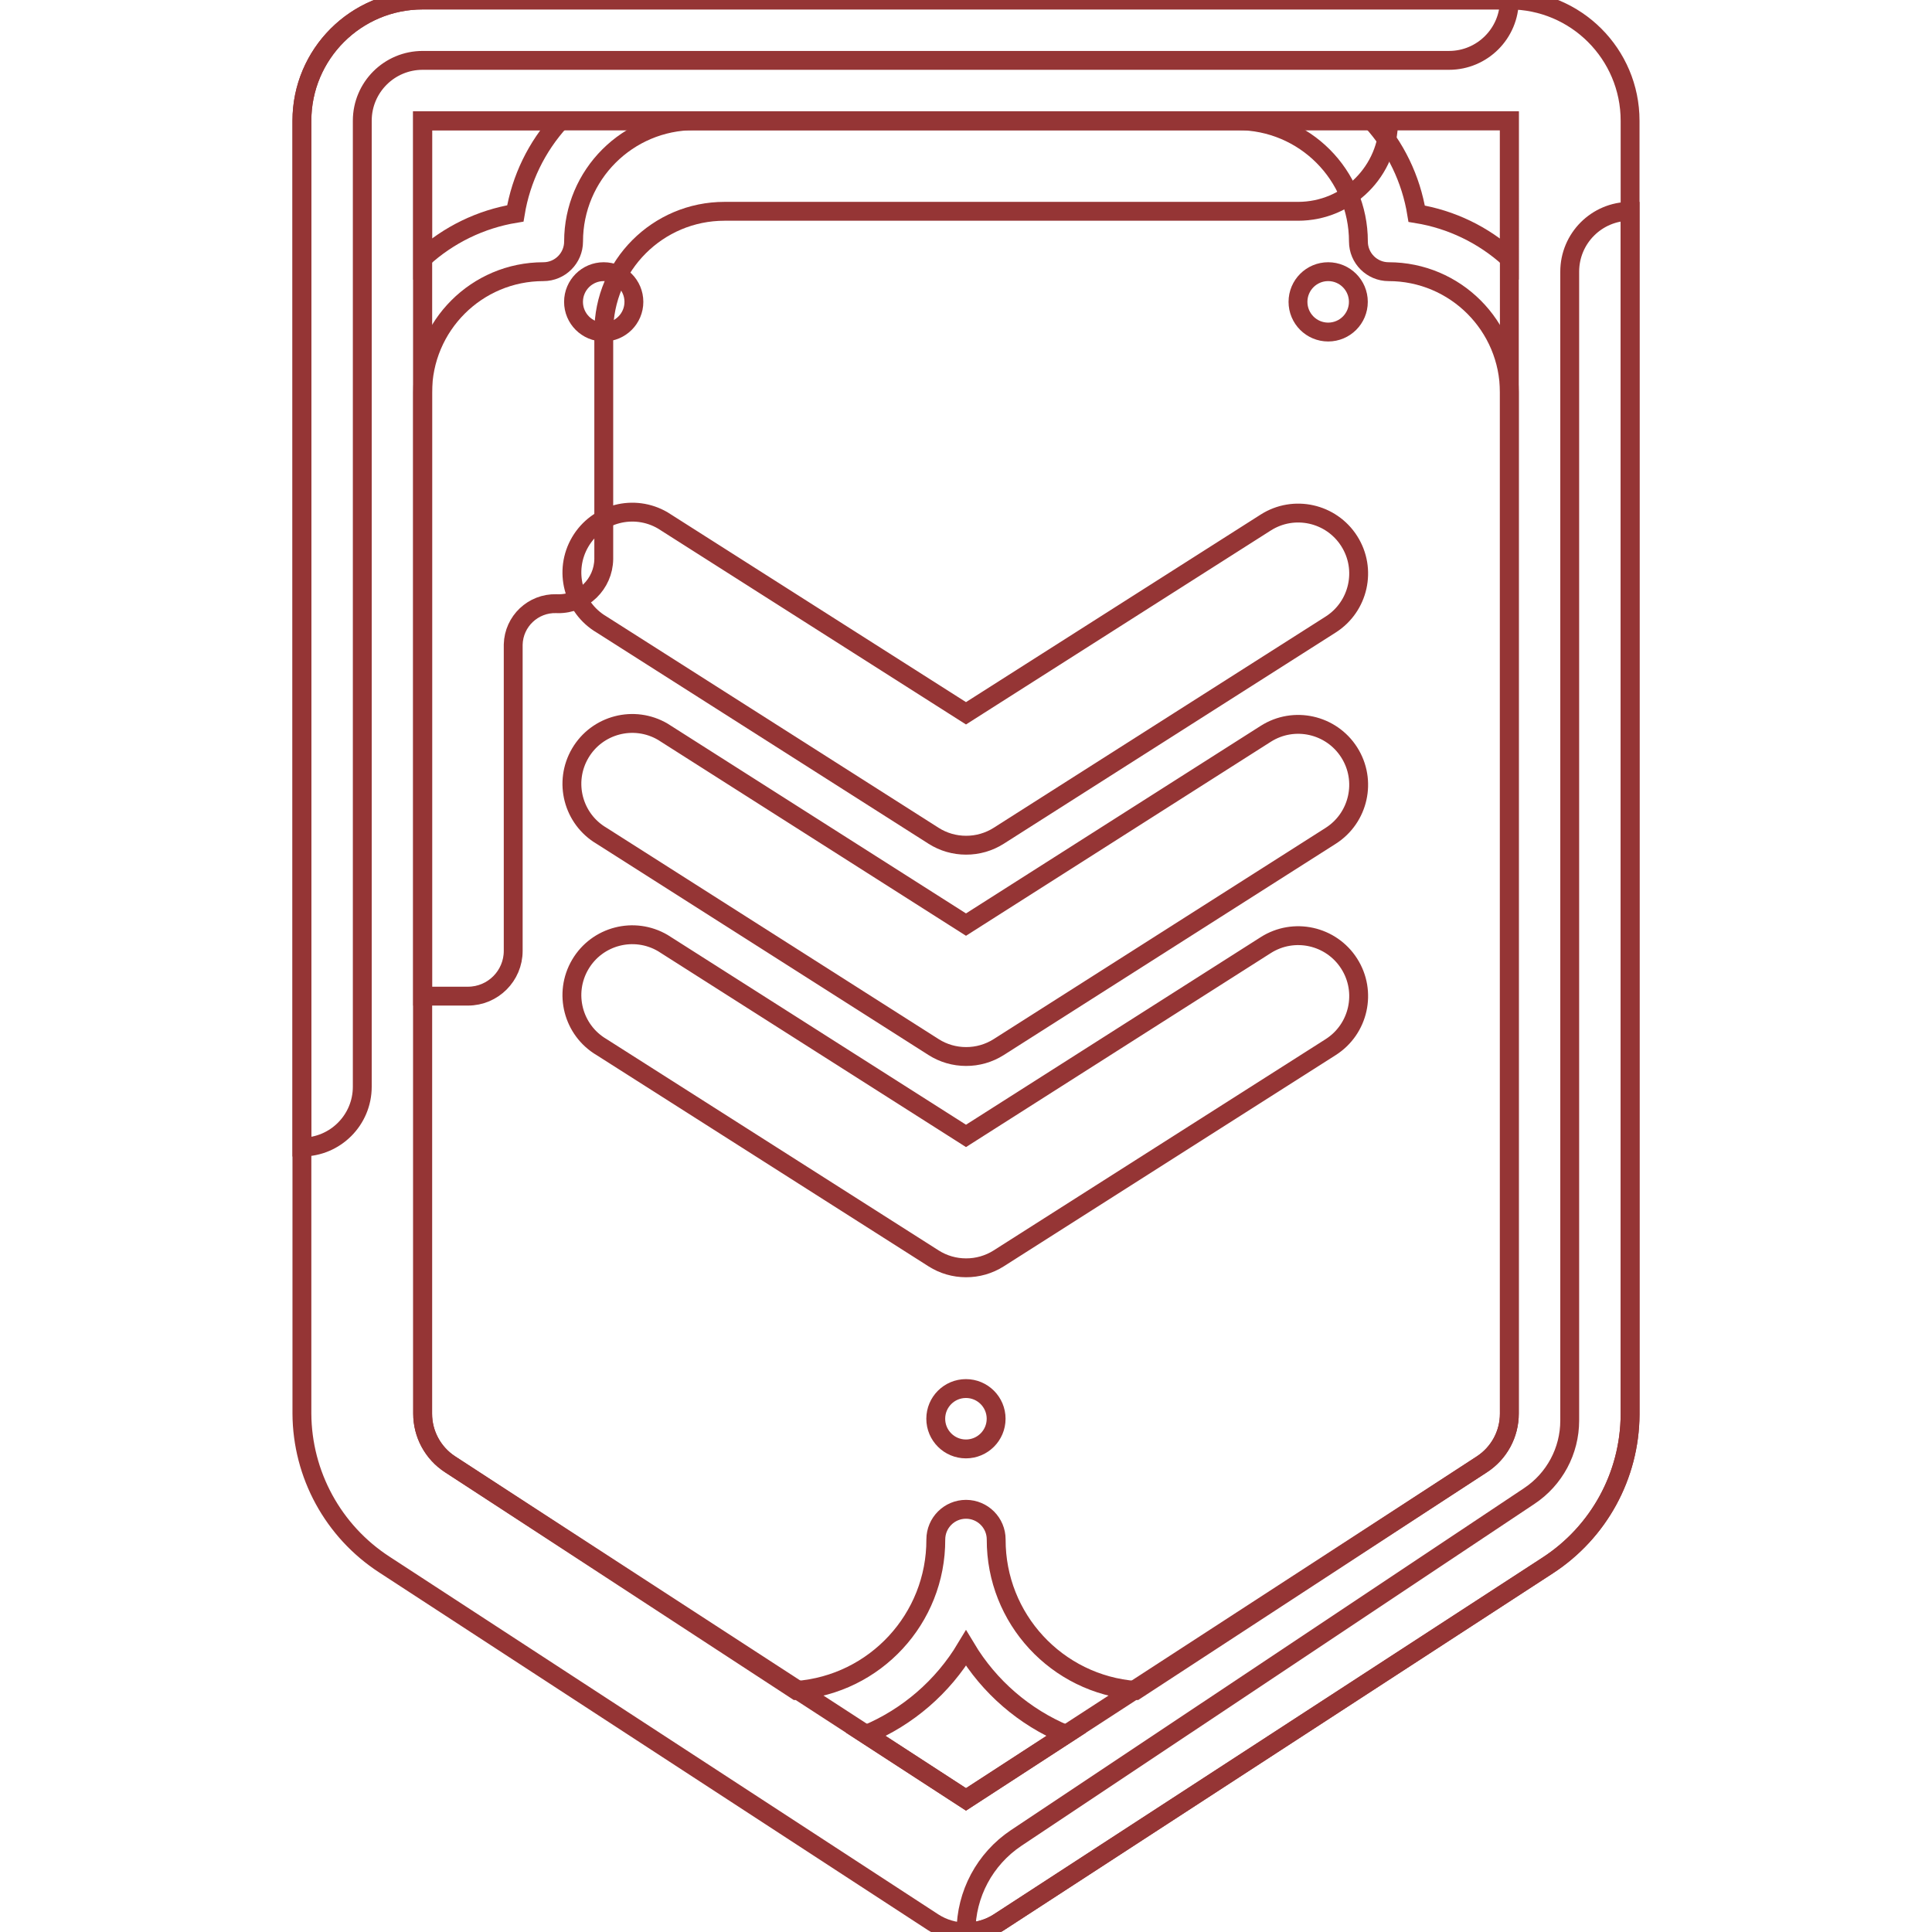 <?xml version="1.0" encoding="UTF-8" standalone="no"?>
<svg
   xmlns:dc="http://purl.org/dc/elements/1.1/"
   xmlns:cc="http://creativecommons.org/ns#"
   xmlns:rdf="http://www.w3.org/1999/02/22-rdf-syntax-ns#"
   xmlns:svg="http://www.w3.org/2000/svg"
   xmlns="http://www.w3.org/2000/svg"
   xmlns:sodipodi="http://sodipodi.sourceforge.net/DTD/sodipodi-0.dtd"
   xmlns:inkscape="http://www.inkscape.org/namespaces/inkscape"
   version="1.1"
   id="Layer_1"
   x="0px"
   y="0px"
   viewBox="0 0 512.002 512.002"
   style="enable-background:new 0 0 512.002 512.002;"
   xml:space="preserve"
   sodipodi:docname="12.svg"
   inkscape:version="1.0.2-2 (e86c870879, 2021-01-15)"><defs
   id="defs13340" /><sodipodi:namedview
   pagecolor="#ffffff"
   bordercolor="#666666"
   borderopacity="1"
   objecttolerance="10"
   gridtolerance="10"
   guidetolerance="10"
   inkscape:pageopacity="0"
   inkscape:pageshadow="2"
   inkscape:window-width="3840"
   inkscape:window-height="2066"
   id="namedview13338"
   showgrid="false"
   inkscape:zoom="1.9687423"
   inkscape:cx="158.22284"
   inkscape:cy="256.00101"
   inkscape:window-x="-11"
   inkscape:window-y="-11"
   inkscape:window-maximized="1"
   inkscape:current-layer="Layer_1" />
<path
   style="fill:none;stroke:#953535;stroke-opacity:1;stroke-width:5;stroke-miterlimit:4;stroke-dasharray:none"
   d="M119.287,388.062c-4.552-2.96-7.288-8.016-7.28-13.439V31.999h287.987v342.624  c0.008,5.424-2.728,10.48-7.28,13.439l-136.714,88.796L119.287,388.062z"
   id="path13267" />
<circle
   style="fill:none;stroke:#953535;stroke-opacity:1;stroke-width:5;stroke-miterlimit:4;stroke-dasharray:none"
   cx="255.985"
   cy="375.982"
   r="8"
   id="circle13269" />
<path
   style="fill:none;stroke:#953535;stroke-opacity:1;stroke-width:5;stroke-miterlimit:4;stroke-dasharray:none"
   d="M112.008,31.999v231.989h11.999c6.624,0,11.999-5.376,11.999-11.999l0,0v-81.196  c0.16-6.136,5.272-10.983,11.415-10.815c0.144,0,0.288,0.008,0.424,0.016l0,0c6.624,0.088,12.071-5.216,12.159-11.839  c0-0.056,0-0.104,0-0.16V87.996c0-17.671,14.327-31.999,31.998-31.999h151.993c13.255,0,23.999-10.743,23.999-23.999H112.008z"
   id="path13271" />
<g
   id="g13277"
   style="stroke:#953535;stroke-opacity:1;fill:none;stroke-width:5;stroke-miterlimit:4;stroke-dasharray:none">
	<circle
   style="fill:none;stroke:#953535;stroke-opacity:1;stroke-width:5;stroke-miterlimit:4;stroke-dasharray:none"
   cx="159.99"
   cy="79.996"
   r="8"
   id="circle13273" />
	<circle
   style="fill:none;stroke:#953535;stroke-opacity:1;stroke-width:5;stroke-miterlimit:4;stroke-dasharray:none"
   cx="351.981"
   cy="79.996"
   r="8"
   id="circle13275" />
</g>

<path
   style="fill:none;stroke:#953535;stroke-opacity:1;stroke-width:5;stroke-miterlimit:4;stroke-dasharray:none"
   d="M256.001,335.984c-3.032,0-6-0.856-8.56-2.48l-87.996-55.997c-7.616-4.48-10.152-14.287-5.672-21.903  c4.48-7.616,14.287-10.152,21.903-5.672c0.328,0.192,0.656,0.4,0.968,0.616l79.356,50.478l79.436-50.558  c7.464-4.752,17.367-2.544,22.119,4.92c4.752,7.464,2.544,17.367-4.92,22.119l-87.996,55.997  C262.057,335.136,259.057,336,256.001,335.984z"
   id="path13285" />

<g
   id="g13293"
   style="stroke:#953535;stroke-opacity:1;fill:none;stroke-width:5;stroke-miterlimit:4;stroke-dasharray:none">
	<path
   style="fill:none;stroke:#953535;stroke-opacity:1;stroke-width:5;stroke-miterlimit:4;stroke-dasharray:none"
   d="M256.001,279.987c-3.032,0-6-0.856-8.56-2.48l-87.996-55.997   c-7.616-4.48-10.152-14.287-5.672-21.903c4.48-7.616,14.287-10.152,21.903-5.672c0.328,0.192,0.656,0.4,0.968,0.616l79.356,50.478   l79.436-50.558c7.464-4.752,17.367-2.544,22.119,4.92c4.752,7.464,2.544,17.367-4.92,22.119l-87.996,55.997   C262.057,279.139,259.057,280.003,256.001,279.987z"
   id="path13289" />
	<path
   style="fill:none;stroke:#953535;stroke-opacity:1;stroke-width:5;stroke-miterlimit:4;stroke-dasharray:none"
   d="M256.001,223.99c-3.032,0-6-0.856-8.56-2.48l-87.996-55.997c-7.616-4.48-10.152-14.287-5.672-21.903   c4.48-7.616,14.287-10.152,21.903-5.672c0.328,0.192,0.656,0.4,0.968,0.616l79.356,50.478l79.436-50.558   c7.464-4.752,17.367-2.544,22.119,4.92c4.752,7.464,2.544,17.367-4.92,22.119l-87.996,55.997   C262.057,223.142,259.057,224.006,256.001,223.99z"
   id="path13291" />
</g>

<path
   style="fill:none;stroke:#953535;stroke-opacity:1;stroke-width:5;stroke-miterlimit:4;stroke-dasharray:none"
   d="M399.994,0H112.008C94.337,0,80.009,14.327,80.009,31.999v342.624  c0.08,16.159,8.288,31.191,21.839,39.998l145.433,94.796c5.304,3.448,12.135,3.448,17.439,0l145.433-94.556  c13.551-8.808,21.759-23.839,21.839-39.998V31.999C431.993,14.327,417.665,0,399.994,0z M399.994,68.477  c-6.872-6.24-15.399-10.352-24.559-11.839c-1.496-9.2-5.64-17.759-11.919-24.639h36.478V68.477z M148.486,31.999  c-6.264,6.864-10.408,15.391-11.919,24.559c-9.168,1.512-17.695,5.656-24.559,11.919V31.999H148.486z M256.001,476.858  l-26.479-17.199c11.047-4.6,20.327-12.623,26.479-22.879c6.152,10.256,15.431,18.279,26.479,22.879L256.001,476.858z   M399.994,374.622c0.008,5.424-2.728,10.48-7.28,13.439l-91.756,59.917c-20.895-1.592-37.022-19.039-36.958-39.998  c0-4.416-3.584-8-8-8s-8,3.584-8,8c0.064,20.959-16.063,38.406-36.958,39.998l-91.756-59.917c-4.552-2.96-7.288-8.016-7.28-13.439  V103.995c0-17.671,14.327-31.998,31.998-31.998c4.416,0,8-3.584,8-8c0-17.671,14.327-31.999,31.999-31.999h143.993  c17.671,0,31.999,14.327,31.999,31.999c0,4.416,3.584,8,8,8c17.671,0,31.999,14.327,31.999,31.998L399.994,374.622L399.994,374.622z  "
   id="path13301" />
<path
   style="fill:none;stroke:#953535;stroke-opacity:1;stroke-width:5;stroke-miterlimit:4;stroke-dasharray:none"
   d="M80.009,31.999v271.987l0,0c8.84,0,15.999-7.16,15.999-15.999V31.999  c0-8.84,7.16-15.999,15.999-15.999h271.987c8.84,0,15.999-7.16,15.999-15.999H112.008C94.329,0,80.009,14.327,80.009,31.999z"
   id="path13303" />
<path
   style="fill:none;stroke:#953535;stroke-opacity:1;stroke-width:5;stroke-miterlimit:4;stroke-dasharray:none"
   d="M410.154,414.861c13.551-8.808,21.759-23.839,21.839-39.998V55.997l0,0  c-8.84,0-15.999,7.16-15.999,15.999v304.466c0,8.04-4.024,15.551-10.719,19.999L269.28,487.097  c-8.304,5.56-13.287,14.887-13.279,24.879l0,0c3.096,0.008,6.12-0.88,8.72-2.56L410.154,414.861z"
   id="path13305" />
<g
   id="g13307"
   style="stroke:#953535;stroke-opacity:1;fill:none;stroke-width:5;stroke-miterlimit:4;stroke-dasharray:none">
</g>
<g
   id="g13309"
   style="stroke:#953535;stroke-opacity:1;fill:none;stroke-width:5;stroke-miterlimit:4;stroke-dasharray:none">
</g>
<g
   id="g13311"
   style="stroke:#953535;stroke-opacity:1;fill:none;stroke-width:5;stroke-miterlimit:4;stroke-dasharray:none">
</g>
<g
   id="g13313"
   style="stroke:#953535;stroke-opacity:1;fill:none;stroke-width:5;stroke-miterlimit:4;stroke-dasharray:none">
</g>
<g
   id="g13315"
   style="stroke:#953535;stroke-opacity:1;fill:none;stroke-width:5;stroke-miterlimit:4;stroke-dasharray:none">
</g>
<g
   id="g13317"
   style="stroke:#953535;stroke-opacity:1;fill:none;stroke-width:5;stroke-miterlimit:4;stroke-dasharray:none">
</g>
<g
   id="g13319"
   style="stroke:#953535;stroke-opacity:1;fill:none;stroke-width:5;stroke-miterlimit:4;stroke-dasharray:none">
</g>
<g
   id="g13321"
   style="stroke:#953535;stroke-opacity:1;fill:none;stroke-width:5;stroke-miterlimit:4;stroke-dasharray:none">
</g>
<g
   id="g13323"
   style="stroke:#953535;stroke-opacity:1;fill:none;stroke-width:5;stroke-miterlimit:4;stroke-dasharray:none">
</g>
<g
   id="g13325"
   style="stroke:#953535;stroke-opacity:1;fill:none;stroke-width:5;stroke-miterlimit:4;stroke-dasharray:none">
</g>
<g
   id="g13327"
   style="stroke:#953535;stroke-opacity:1;fill:none;stroke-width:5;stroke-miterlimit:4;stroke-dasharray:none">
</g>
<g
   id="g13329"
   style="stroke:#953535;stroke-opacity:1;fill:none;stroke-width:5;stroke-miterlimit:4;stroke-dasharray:none">
</g>
<g
   id="g13331"
   style="stroke:#953535;stroke-opacity:1;fill:none;stroke-width:5;stroke-miterlimit:4;stroke-dasharray:none">
</g>
<g
   id="g13333"
   style="stroke:#953535;stroke-opacity:1;fill:none;stroke-width:5;stroke-miterlimit:4;stroke-dasharray:none">
</g>
<g
   id="g13335"
   style="stroke:#953535;stroke-opacity:1;fill:none;stroke-width:5;stroke-miterlimit:4;stroke-dasharray:none">
</g>
</svg>
